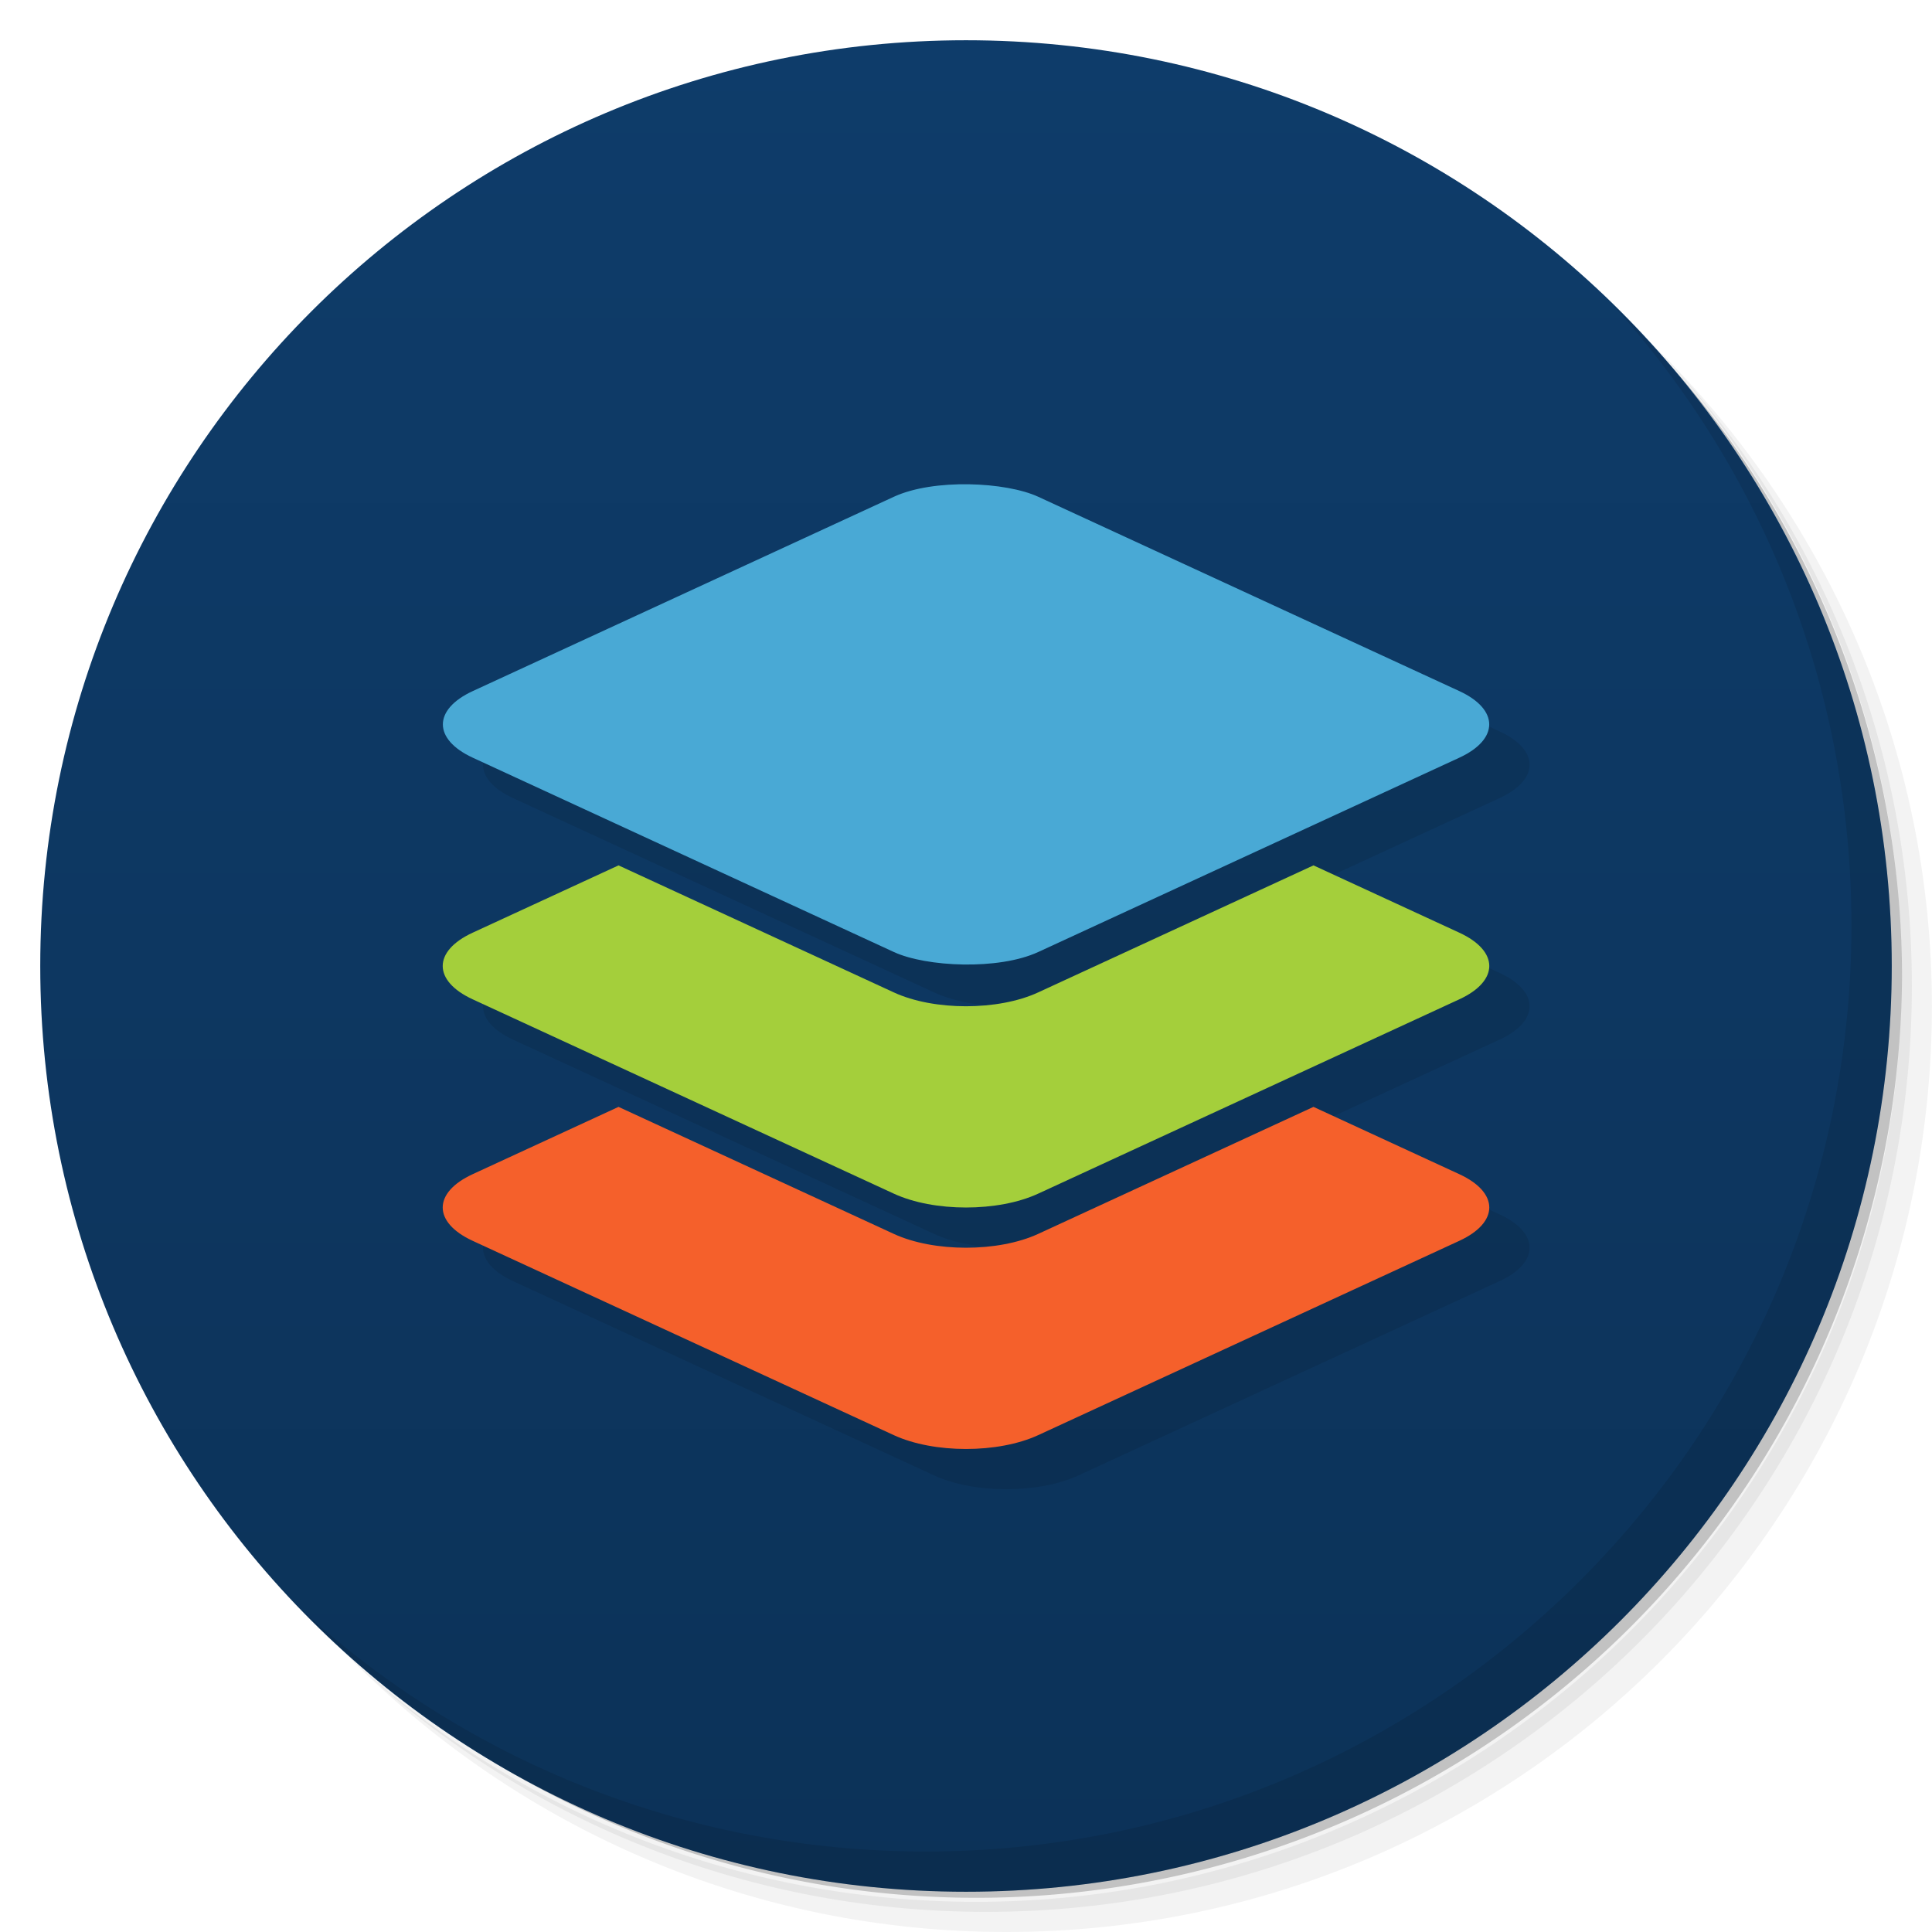 <?xml version="1.0" encoding="UTF-8" standalone="no"?>
<svg id="svg2" xmlns:dc="http://purl.org/dc/elements/1.1/" xmlns:cc="http://creativecommons.org/ns#" xmlns:rdf="http://www.w3.org/1999/02/22-rdf-syntax-ns#" version="1.1" xmlns="http://www.w3.org/2000/svg" viewBox="0 0 48 48">
 <defs id="defs4">
  <linearGradient id="linearGradient3764" x1="1" x2="47" gradientTransform="matrix(0 -1 1 0 -0 48)" gradientUnits="userSpaceOnUse">
   <stop id="stop7" offset="0" style="stop-color:#0c3258"/>
   <stop id="stop9" offset="1" style="stop-color:#0e3c6a"/>
  </linearGradient>
 </defs>
 <g id="g11">
  <path id="path13" d="m36.31 5c5.859 4.062 9.688 10.831 9.688 18.5 0 12.426-10.07 22.5-22.5 22.5-7.669 0-14.438-3.828-18.5-9.688 1.037 1.822 2.306 3.499 3.781 4.969 4.085 3.712 9.514 5.969 15.469 5.969 12.703 0 23-10.298 23-23 0-5.954-2.256-11.384-5.969-15.469-1.469-1.475-3.147-2.744-4.969-3.781zm4.969 3.781c3.854 4.113 6.219 9.637 6.219 15.719 0 12.703-10.297 23-23 23-6.081 0-11.606-2.364-15.719-6.219 4.16 4.144 9.883 6.719 16.219 6.719 12.703 0 23-10.298 23-23 0-6.335-2.575-12.06-6.719-16.219z" style="opacity:.05"/>
  <path id="path15" d="m41.28 8.781c3.712 4.085 5.969 9.514 5.969 15.469 0 12.703-10.297 23-23 23-5.954 0-11.384-2.256-15.469-5.969 4.113 3.854 9.637 6.219 15.719 6.219 12.703 0 23-10.298 23-23 0-6.081-2.364-11.606-6.219-15.719z" style="opacity:.1"/>
  <path id="path17" d="m31.25 2.375c8.615 3.154 14.75 11.417 14.75 21.13 0 12.426-10.07 22.5-22.5 22.5-9.708 0-17.971-6.135-21.12-14.75a23 23 0 0 0 44.875 -7 23 23 0 0 0 -16 -21.875z" style="opacity:.2"/>
 </g>
 <g id="g19">
  <path id="path21" d="m24 1c12.703 0 23 10.297 23 23s-10.297 23-23 23-23-10.297-23-23 10.297-23 23-23z" style="fill:url(#linearGradient3764)"/>
 </g>
 <g id="g23">
  <g id="g25">
   <g id="g27" transform="translate(1,1)">
    <g id="g29" style="opacity:.1"><!-- color: #abd240 --></g>
   </g>
  </g>
 </g>
 <g id="g31">
  <g id="g33"><!-- color: #abd240 --></g>
 </g>
 <path id="path4235" d="m25.001 13c-0.648 0-1.296 0.115-1.793 0.344l-10.463 4.828c-0.993 0.458-0.993 1.198 0 1.656l10.463 4.828c0.993 0.458 2.593 0.458 3.586 0l10.463-4.828c0.993-0.458 0.993-1.198 0-1.656l-10.463-4.828c-0.497-0.229-1.145-0.344-1.793-0.344zm-8.633 9.5-3.623 1.672c-0.993 0.458-0.993 1.198 0 1.656l10.463 4.828c0.993 0.458 2.593 0.458 3.586 0l10.463-4.828c0.993-0.458 0.993-1.198 0-1.656l-3.623-1.672-6.84 3.156c-0.993 0.458-2.593 0.458-3.586 0l-6.84-3.156zm0 6-3.623 1.672c-0.993 0.458-0.993 1.198 0 1.656l10.463 4.828c0.993 0.458 2.593 0.458 3.586 0l10.463-4.828c0.993-0.458 0.993-1.198 0-1.656l-3.623-1.672-6.84 3.156c-0.993 0.458-2.593 0.458-3.586 0l-6.84-3.156z" style="opacity:.1"/>
 <g id="g35">
  <path id="path37" d="m40.03 7.531c3.712 4.084 5.969 9.514 5.969 15.469 0 12.703-10.297 23-23 23-5.954 0-11.384-2.256-15.469-5.969 4.178 4.291 10.01 6.969 16.469 6.969 12.703 0 23-10.298 23-23 0-6.462-2.677-12.291-6.969-16.469z" style="opacity:.1"/>
 </g>
 <path id="rect4144" d="m15.367 27.5-3.623 1.672c-0.993 0.458-0.993 1.198 0 1.656l10.463 4.828c0.993 0.458 2.593 0.458 3.586 0l10.463-4.828c0.993-0.458 0.993-1.198 0-1.656l-3.623-1.672-6.84 3.156c-0.993 0.458-2.593 0.458-3.586 0z" style="fill:#f5602b"/>
 <path id="rect4142" d="m15.367 21.5l-3.623 1.672c-0.993 0.458-0.993 1.198 0 1.656l10.463 4.828c0.993 0.459 2.593 0.459 3.586 0l10.463-4.828c0.993-0.458 0.993-1.198 0-1.656l-3.623-1.672-6.84 3.156c-0.993 0.459-2.593 0.459-3.586 0l-6.84-3.156z" style="fill:#a4cf3b"/>
 <rect id="rect4140" x="-15.996" style="fill-opacity:.996;fill:#4aaad6" height="15.472" ry="1.975" y="26.957" width="15.472" transform="matrix(.908 -.419 .908 .419 0 0)"/>
</svg>
